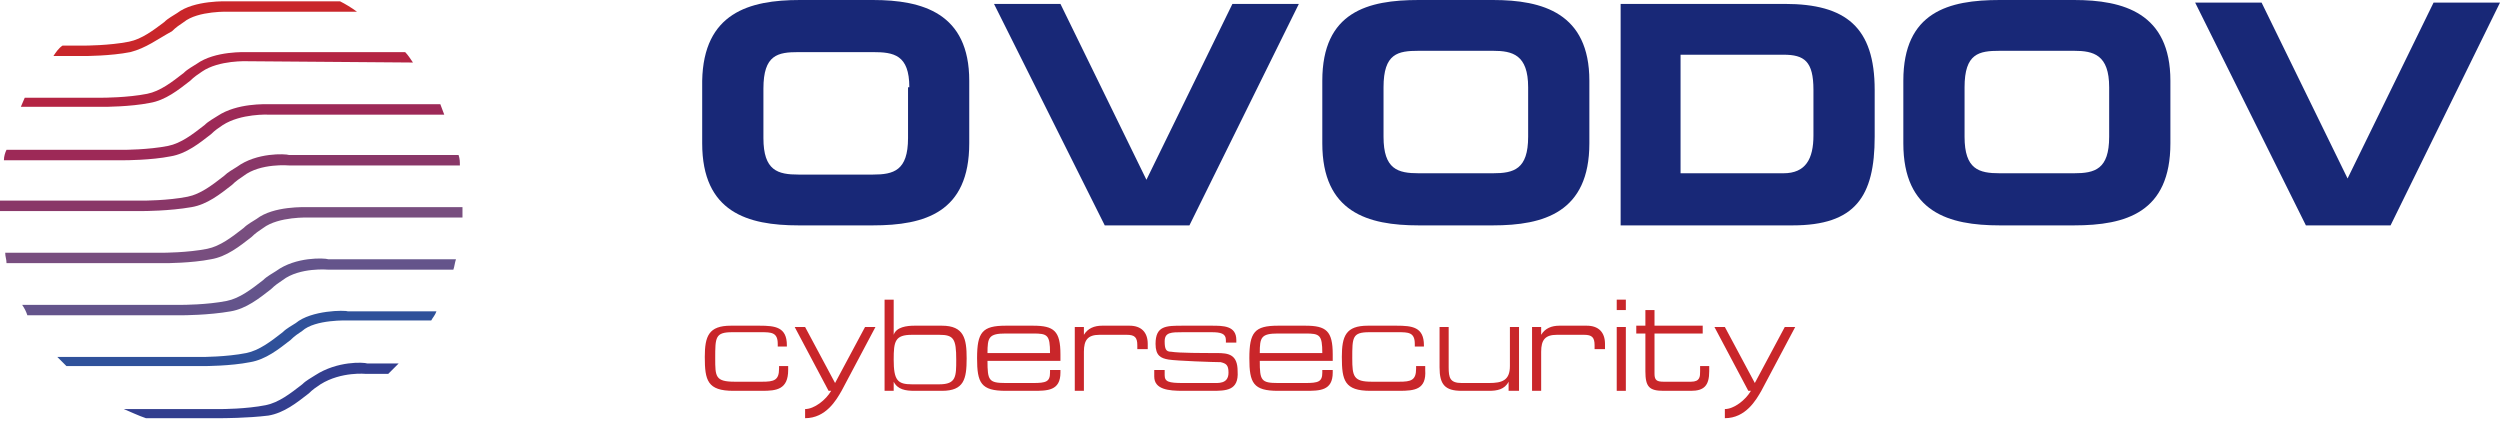 <svg width="264" height="45" viewBox="0 0 264 45" fill="none" xmlns="http://www.w3.org/2000/svg">
<path d="M96.025 9.217C96.025 5.778 94.374 5.503 92.173 5.503H84.332C82.13 5.503 80.617 5.778 80.617 9.355V14.583C80.617 18.022 82.13 18.435 84.332 18.435H92.173C94.374 18.435 95.888 18.022 95.888 14.583V9.217H96.025ZM92.173 23.8H84.332C78.966 23.8 74.151 22.424 74.151 15.133V8.529C74.289 1.376 79.104 0 84.469 0H92.173C97.401 0 102.353 1.376 102.353 8.529V15.133C102.353 22.424 97.676 23.8 92.173 23.8Z" fill="#182877"/>
<path d="M125.603 23.8H116.661L104.967 0.413H111.983L121.063 18.985L130.143 0.413H137.159L125.603 23.8Z" fill="#182877"/>
<path d="M161.372 9.217C161.372 5.778 159.721 5.365 157.657 5.365H149.816C147.614 5.365 146.101 5.64 146.101 9.217V14.445C146.101 17.884 147.614 18.297 149.816 18.297H157.657C159.858 18.297 161.372 17.884 161.372 14.445V9.217ZM157.657 23.8H149.816C144.45 23.8 139.635 22.424 139.635 15.133V8.529C139.635 1.238 144.45 0 149.816 0H157.657C162.885 0 167.837 1.376 167.837 8.529V15.133C167.837 22.424 163.022 23.8 157.657 23.8Z" fill="#182877"/>
<path d="M191.5 9.492C191.5 6.466 190.537 5.778 188.336 5.778H177.467V18.297H188.336C190.674 18.297 191.5 16.784 191.5 14.307V9.492ZM189.299 23.8H171.139V0.413H188.473C194.939 0.413 197.966 2.889 197.966 9.492V14.445C197.966 20.773 195.902 23.8 189.299 23.8Z" fill="#182877"/>
<path d="M222.728 9.217C222.728 5.778 221.078 5.365 219.014 5.365H211.172C208.971 5.365 207.458 5.64 207.458 9.217V14.445C207.458 17.884 208.971 18.297 211.172 18.297H219.014C221.215 18.297 222.728 17.884 222.728 14.445V9.217ZM219.014 23.8H211.172C205.807 23.8 200.992 22.424 200.992 15.133V8.529C200.992 1.238 205.807 0 211.172 0H219.014C224.242 0 229.194 1.376 229.194 8.529V15.133C229.194 22.424 224.517 23.8 219.014 23.8Z" fill="#182877"/>
<path d="M252.444 23.8H243.502L231.808 0.275H238.824L247.904 18.847L256.984 0.275H264L252.444 23.8Z" fill="#182877"/>
<path d="M80.479 41.272H77.453C74.701 41.272 74.426 40.171 74.426 37.695C74.426 35.493 74.839 34.393 77.178 34.393H80.204C81.855 34.393 83.093 34.531 83.093 36.456V36.594H82.13V36.319C82.13 35.081 81.442 35.081 80.342 35.081H77.315C75.527 35.081 75.527 35.631 75.527 37.832C75.527 39.758 75.527 40.309 77.59 40.309H80.479C81.718 40.309 82.268 40.171 82.268 38.933V38.658H83.231V39.07C83.231 41.134 81.993 41.272 80.479 41.272Z" fill="#C9262A"/>
<path d="M88.871 41.272C88.321 42.234 87.221 44.16 85.019 44.16V43.197C85.982 43.197 87.221 42.234 87.771 41.272H87.496L83.919 34.531H85.019L88.183 40.446L91.348 34.531H92.448L88.871 41.272Z" fill="#C9262A"/>
<path d="M99.189 35.356H96.3C94.512 35.356 94.374 36.044 94.374 37.97C94.374 40.171 94.787 40.584 96.3 40.584H99.189C100.978 40.584 100.978 39.758 100.978 37.97C100.978 35.769 100.702 35.356 99.189 35.356ZM99.464 41.272H96.575C95.612 41.272 94.787 41.134 94.374 40.309V41.272H93.411V31.642H94.374V35.356C94.649 34.531 95.75 34.393 96.575 34.393H99.464C101.803 34.393 102.078 35.769 102.078 37.832C102.078 40.033 101.803 41.272 99.464 41.272Z" fill="#C9262A"/>
<path d="M109.094 35.218H106.205C104.417 35.218 104.279 35.631 104.279 37.282H110.883C110.883 35.356 110.608 35.218 109.094 35.218ZM109.094 41.272H106.205C103.591 41.272 103.179 40.446 103.179 37.832C103.179 35.081 103.729 34.393 106.205 34.393H109.094C111.296 34.393 111.983 34.943 111.983 37.419V38.107H104.279C104.279 40.171 104.417 40.446 106.205 40.446H109.094C110.47 40.446 110.883 40.309 110.883 39.346V39.07H111.983V39.346C111.983 41.272 110.608 41.272 109.094 41.272Z" fill="#C9262A"/>
<path d="M120.1 36.869V36.456C120.1 35.631 119.825 35.356 118.999 35.356H116.11C114.872 35.356 114.46 35.906 114.46 37.144V41.272H113.497V34.531H114.46V35.356C114.872 34.668 115.56 34.393 116.386 34.393H119.275C120.513 34.393 121.201 35.081 121.201 36.319V36.869H120.1Z" fill="#C9262A"/>
<path d="M127.942 41.272H124.915C123.402 41.272 121.888 41.134 121.888 39.758V39.07H122.989V39.621C122.989 40.309 123.402 40.446 124.915 40.446H127.942C128.63 40.446 129.73 40.584 129.73 39.346C129.73 38.52 129.455 38.383 128.905 38.245C128.217 38.245 124.227 38.107 123.402 37.97C122.576 37.832 122.026 37.557 122.026 36.319C122.026 34.393 123.127 34.393 124.915 34.393H127.942C129.18 34.393 130.556 34.393 130.556 35.906V36.181H129.455V35.906C129.455 35.218 128.905 35.081 127.942 35.081H124.915C123.677 35.081 122.989 35.081 122.989 36.044C122.989 36.869 123.127 37.144 123.677 37.144C124.502 37.282 127.116 37.282 128.492 37.282C129.73 37.282 130.693 37.419 130.693 39.208C130.831 41.272 129.455 41.272 127.942 41.272Z" fill="#C9262A"/>
<path d="M137.847 35.218H134.958C133.169 35.218 133.032 35.631 133.032 37.282H139.635C139.635 35.356 139.36 35.218 137.847 35.218ZM137.847 41.272H134.958C132.344 41.272 131.931 40.446 131.931 37.832C131.931 35.081 132.481 34.393 134.958 34.393H137.847C140.048 34.393 140.736 34.943 140.736 37.419V38.107H133.032C133.032 40.171 133.169 40.446 134.958 40.446H137.847C139.223 40.446 139.635 40.309 139.635 39.346V39.07H140.736V39.346C140.736 41.272 139.36 41.272 137.847 41.272Z" fill="#C9262A"/>
<path d="M147.752 41.272H144.725C141.974 41.272 141.699 40.171 141.699 37.695C141.699 35.493 142.112 34.393 144.45 34.393H147.477C149.128 34.393 150.366 34.531 150.366 36.456V36.594H149.403V36.319C149.403 35.081 148.715 35.081 147.614 35.081H144.588C142.799 35.081 142.799 35.631 142.799 37.832C142.799 39.758 142.937 40.309 144.863 40.309H147.752C148.99 40.309 149.54 40.171 149.54 38.933V38.658H150.503V39.07C150.641 41.134 149.403 41.272 147.752 41.272Z" fill="#C9262A"/>
<path d="M159.308 41.272V40.309C158.895 41.134 158.07 41.272 157.244 41.272H154.355C152.567 41.272 152.017 40.584 152.017 38.795V34.531H152.98V38.795C152.98 39.896 153.117 40.446 154.355 40.446H157.244C158.62 40.446 159.446 40.171 159.446 38.658V34.531H160.409V41.272H159.308Z" fill="#C9262A"/>
<path d="M168.388 36.869V36.456C168.388 35.631 168.113 35.356 167.287 35.356H164.398C163.16 35.356 162.747 35.906 162.747 37.144V41.272H161.784V34.531H162.747V35.356C163.16 34.668 163.848 34.393 164.673 34.393H167.562C168.8 34.393 169.488 35.081 169.488 36.319V36.869H168.388Z" fill="#C9262A"/>
<path d="M170.726 41.272V34.531H171.689V41.272H170.726ZM170.726 32.742V31.642H171.689V32.742H170.726Z" fill="#C9262A"/>
<path d="M178.568 41.272H175.679C174.166 41.272 173.753 40.859 173.753 39.208V35.218H172.79V34.393H173.753V32.742H174.716V34.393H179.806V35.218H174.716V39.483C174.716 40.171 174.991 40.309 175.679 40.309H178.568C179.531 40.309 179.531 39.758 179.531 39.208V38.658H180.494V39.208C180.494 40.721 179.944 41.272 178.568 41.272Z" fill="#C9262A"/>
<path d="M185.997 41.272C185.447 42.234 184.346 44.16 182.145 44.16V43.197C183.108 43.197 184.346 42.234 184.896 41.272H184.621L181.044 34.531H182.145L185.309 40.446L188.473 34.531H189.574L185.997 41.272Z" fill="#C9262A"/>
<path d="M13.069 43.197H23.387C23.387 43.197 26.001 43.197 28.065 42.785C29.44 42.51 30.678 41.547 31.917 40.584C32.329 40.171 32.88 39.896 33.292 39.621C35.631 38.107 38.383 38.245 38.795 38.383H42.097C41.684 38.795 41.409 39.07 40.996 39.483H38.658C38.658 39.483 36.044 39.208 33.843 40.584C33.43 40.859 33.017 41.134 32.605 41.547C31.366 42.51 29.991 43.61 28.34 43.885C26.139 44.16 23.387 44.16 23.387 44.16H15.408C14.583 43.885 13.757 43.473 13.069 43.197Z" fill="#323E8F"/>
<path d="M6.053 37.695H21.324C21.324 37.695 23.938 37.695 26.001 37.282C27.377 37.007 28.615 36.044 29.853 35.081C30.266 34.668 30.816 34.393 31.229 34.118C32.88 32.742 36.456 32.742 36.732 32.88H46.087C45.949 33.292 45.674 33.568 45.536 33.843H36.732C36.732 33.843 33.292 33.705 31.917 34.943C31.504 35.218 31.091 35.493 30.678 35.906C29.44 36.869 28.065 37.97 26.414 38.245C24.35 38.658 21.599 38.658 21.599 38.658H7.016C6.741 38.383 6.328 37.97 6.053 37.695Z" fill="#2F519A"/>
<path d="M2.339 32.192H19.26C19.26 32.192 21.874 32.192 23.938 31.779C25.313 31.504 26.551 30.541 27.79 29.578C28.202 29.165 28.753 28.89 29.165 28.615C31.229 27.102 34.255 27.239 34.668 27.377H48.15C48.013 27.79 48.013 28.065 47.875 28.477H34.668C34.668 28.477 31.642 28.202 29.853 29.578C29.44 29.853 29.028 30.128 28.615 30.541C27.377 31.504 26.001 32.605 24.35 32.88C22.012 33.292 19.26 33.292 19.26 33.292H2.889C2.751 32.88 2.614 32.605 2.339 32.192Z" fill="#64548B"/>
<path d="M0.55 26.689H17.197C17.197 26.689 19.81 26.689 21.874 26.276C23.25 26.001 24.488 25.038 25.726 24.075C26.139 23.662 26.689 23.387 27.102 23.112C28.89 21.736 32.192 21.874 32.605 21.874H48.838C48.838 22.287 48.838 22.562 48.838 22.974H32.605C32.605 22.974 29.44 22.837 27.79 24.075C27.377 24.35 26.964 24.625 26.551 25.038C25.313 26.001 23.938 27.102 22.287 27.377C20.223 27.79 17.472 27.79 17.472 27.79H0.688C0.688 27.377 0.55 27.102 0.55 26.689Z" fill="#784E7F"/>
<path d="M0 21.186H15.133C15.133 21.186 17.747 21.186 19.81 20.773C21.186 20.498 22.424 19.535 23.662 18.572C24.075 18.16 24.625 17.884 25.038 17.609C27.102 16.096 30.128 16.233 30.541 16.371H48.425C48.563 16.784 48.563 17.059 48.563 17.472H30.541C30.541 17.472 27.514 17.197 25.726 18.572C25.313 18.847 24.901 19.122 24.488 19.535C23.25 20.498 21.874 21.599 20.223 21.874C17.884 22.287 15.133 22.287 15.133 22.287H0C0 22.012 0 21.736 0 21.461C0 21.461 0 21.324 0 21.186Z" fill="#893768"/>
<path d="M0.688 15.821H13.069C13.069 15.821 15.683 15.821 17.747 15.408C19.122 15.133 20.361 14.17 21.599 13.207C22.012 12.794 22.562 12.519 22.974 12.244C25.038 10.868 28.065 11.006 28.477 11.006H46.499C46.637 11.418 46.774 11.694 46.912 12.106H28.34C28.34 12.106 25.451 11.969 23.525 13.207C23.112 13.482 22.699 13.757 22.287 14.17C21.049 15.133 19.673 16.233 18.022 16.509C15.958 16.921 13.207 16.921 13.207 16.921H0.413C0.413 16.509 0.55 16.096 0.688 15.821Z" fill="#9D2957"/>
<path d="M2.614 10.318H10.868C10.868 10.318 13.482 10.318 15.546 9.905C16.921 9.63 18.159 8.667 19.398 7.704C19.81 7.291 20.361 7.016 20.773 6.741C22.699 5.365 25.863 5.503 26.276 5.503H42.785C43.06 5.778 43.335 6.191 43.61 6.603L26.139 6.466C26.139 6.466 23.112 6.328 21.324 7.566C20.911 7.842 20.498 8.117 20.085 8.529C18.847 9.492 17.472 10.593 15.821 10.868C13.757 11.281 11.006 11.281 11.006 11.281H2.201C2.339 11.006 2.476 10.593 2.614 10.318Z" fill="#B42443"/>
<path d="M6.603 4.815H8.942C8.942 4.815 11.556 4.815 13.62 4.402C14.995 4.127 16.233 3.164 17.334 2.339C17.747 1.926 18.297 1.651 18.71 1.376C20.498 8.34465e-06 23.937 0.138 24.213 0.138H35.906C36.456 0.413 37.144 0.825 37.695 1.238H24.213C24.213 1.238 20.911 1.101 19.398 2.339C18.985 2.614 18.572 2.889 18.159 3.302C16.646 4.127 15.408 5.09 13.757 5.503C11.694 5.916 8.942 5.916 8.942 5.916H5.64C5.916 5.503 6.191 5.09 6.603 4.815Z" fill="#C9262A"/>
</svg>
